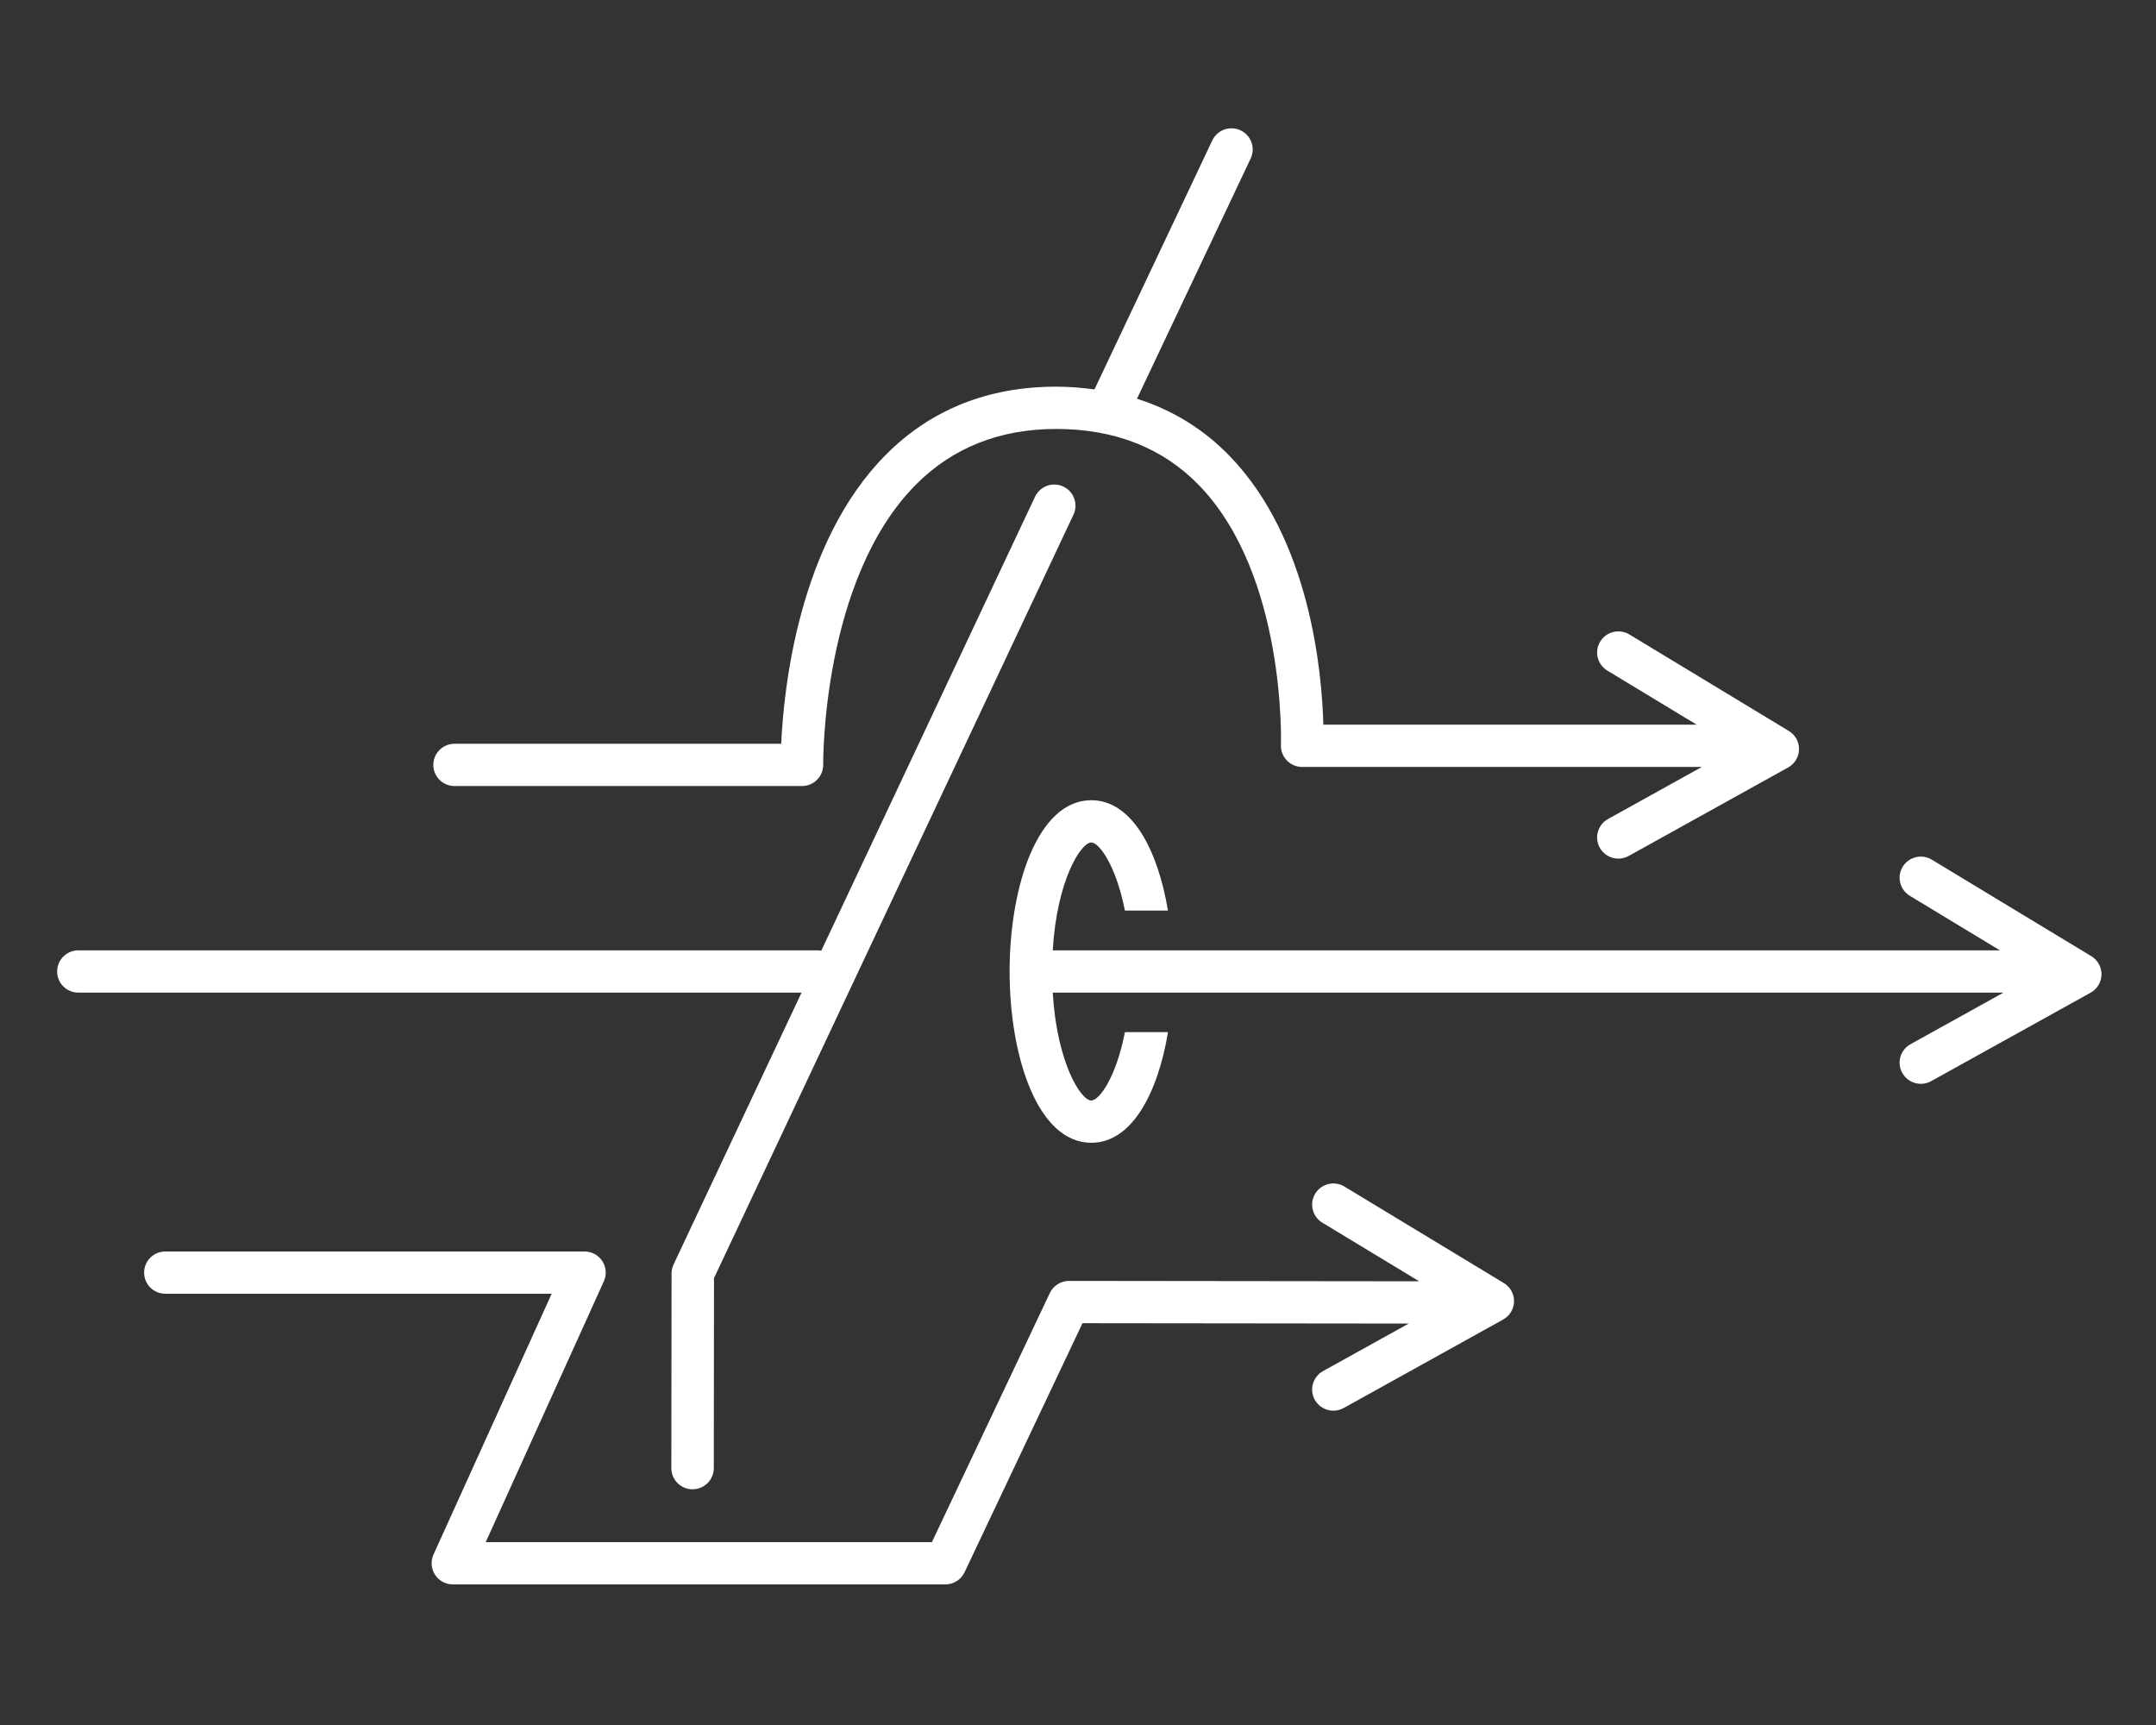 <?xml version="1.0" encoding="UTF-8" standalone="no"?>
<svg width="120px" height="96px" viewBox="0 0 120 96" version="1.1" xmlns="http://www.w3.org/2000/svg" xmlns:xlink="http://www.w3.org/1999/xlink" xmlns:sketch="http://www.bohemiancoding.com/sketch/ns">
    <rect x="0" y="0" width="120" height="96" fill="#333333" stroke="none"/>
    <title>penetration-test</title>
    <description>Created with Sketch (http://www.bohemiancoding.com/sketch)</description>
    <defs></defs>
    <g id="Page-1" stroke="none" stroke-width="1" fill="none" fill-rule="evenodd" sketch:type="MSPage">
        <g id="Imported-Layers" sketch:type="MSLayerGroup" transform="translate(3, 7)" fill="#FFFFFF">
            <path d="M54.61,20.642 L42.711,45.91 C42.643,45.898 42.574,45.889 42.503,45.889 L1.362,45.889 C0.709,45.889 0.181,46.416 0.181,47.066 C0.181,47.715 0.709,48.242 1.362,48.242 L41.613,48.242 L34.49,63.369 C34.416,63.525 34.378,63.695 34.378,63.868 L34.366,74.705 C34.365,75.354 34.893,75.882 35.546,75.882 C36.199,75.882 36.728,75.356 36.729,74.707 L36.74,64.131 L56.749,21.642 C57.026,21.053 56.771,20.353 56.181,20.077 C55.59,19.801 54.887,20.055 54.61,20.642 Z" id="Fill-1" sketch:type="MSShapeGroup"></path>
            <path d="M96.563,33.679 L87.689,28.309 C87.131,27.972 86.404,28.148 86.066,28.704 C85.727,29.259 85.905,29.983 86.462,30.32 L91.437,33.33 L70.655,33.33 C70.578,30.417 69.923,23.019 65.454,18.392 C63.994,16.879 62.259,15.818 60.283,15.191 L66.611,1.819 C66.89,1.231 66.636,0.53 66.046,0.253 C65.457,-0.024 64.753,0.228 64.474,0.816 L57.925,14.655 C57.923,14.661 57.921,14.666 57.919,14.672 C57.23,14.58 56.525,14.519 55.787,14.519 C51.986,14.519 48.79,15.8 46.287,18.326 C41.449,23.211 40.619,31.339 40.481,34.392 L22.299,34.392 C21.647,34.392 21.118,34.918 21.118,35.568 C21.118,36.218 21.647,36.745 22.299,36.745 L41.637,36.745 C41.953,36.745 42.256,36.618 42.478,36.394 C42.7,36.17 42.822,35.867 42.818,35.552 C42.816,35.45 42.738,25.26 47.969,19.979 C50.012,17.918 52.642,16.872 55.787,16.872 C59.05,16.872 61.727,17.93 63.745,20.016 C68.591,25.025 68.298,34.368 68.295,34.462 C68.283,34.781 68.402,35.092 68.624,35.322 C68.847,35.552 69.154,35.683 69.476,35.683 L91.722,35.683 L86.501,38.579 C85.931,38.895 85.726,39.612 86.043,40.18 C86.26,40.566 86.662,40.784 87.077,40.784 C87.271,40.784 87.468,40.736 87.651,40.635 L96.525,35.712 C96.892,35.508 97.123,35.126 97.131,34.707 C97.139,34.288 96.923,33.896 96.563,33.679" id="Fill-2" sketch:type="MSShapeGroup"></path>
            <path d="M113.399,46.213 L104.524,40.844 C103.966,40.505 103.24,40.682 102.901,41.238 C102.563,41.793 102.74,42.516 103.298,42.854 L108.314,45.889 L55.594,45.889 C55.826,41.985 57.161,39.887 57.738,39.887 C58.194,39.887 59.124,41.201 59.61,43.676 L62.007,43.676 C61.44,40.285 59.998,37.534 57.738,37.534 C54.754,37.534 53.193,42.329 53.193,47.066 C53.193,51.802 54.754,56.598 57.738,56.598 C60.001,56.598 61.443,53.839 62.01,50.441 L59.612,50.441 C59.128,52.926 58.196,54.245 57.738,54.245 C57.161,54.245 55.826,52.147 55.594,48.242 L108.511,48.242 L103.336,51.113 C102.766,51.429 102.562,52.145 102.879,52.712 C103.095,53.099 103.497,53.317 103.912,53.317 C104.106,53.317 104.304,53.269 104.486,53.168 L113.36,48.246 C113.728,48.042 113.959,47.659 113.966,47.241 C113.975,46.822 113.758,46.431 113.399,46.213" id="Fill-3" sketch:type="MSShapeGroup"></path>
            <path d="M80.701,64.404 L71.827,59.034 C71.269,58.696 70.542,58.873 70.204,59.429 C69.865,59.984 70.043,60.708 70.6,61.045 L75.991,64.307 L56.503,64.285 L56.501,64.285 C56.044,64.285 55.628,64.548 55.433,64.96 L48.868,78.824 L24.034,78.824 L30.61,64.307 C30.775,63.943 30.743,63.521 30.526,63.185 C30.308,62.85 29.935,62.647 29.534,62.647 L6.202,62.647 C5.55,62.647 5.021,63.174 5.021,63.824 C5.021,64.473 5.55,65 6.202,65 L27.705,65 L21.128,79.516 C20.964,79.881 20.995,80.303 21.213,80.638 C21.431,80.974 21.804,81.176 22.205,81.176 L49.617,81.176 C50.074,81.176 50.49,80.914 50.685,80.502 L57.25,66.639 L75.406,66.659 L70.639,69.304 C70.069,69.62 69.864,70.336 70.181,70.904 C70.398,71.29 70.8,71.508 71.215,71.508 C71.409,71.508 71.606,71.46 71.788,71.359 L80.662,66.436 C81.03,66.233 81.261,65.85 81.269,65.431 C81.277,65.012 81.06,64.621 80.701,64.404" id="Fill-4" sketch:type="MSShapeGroup"></path>
        </g>
    </g>
</svg>